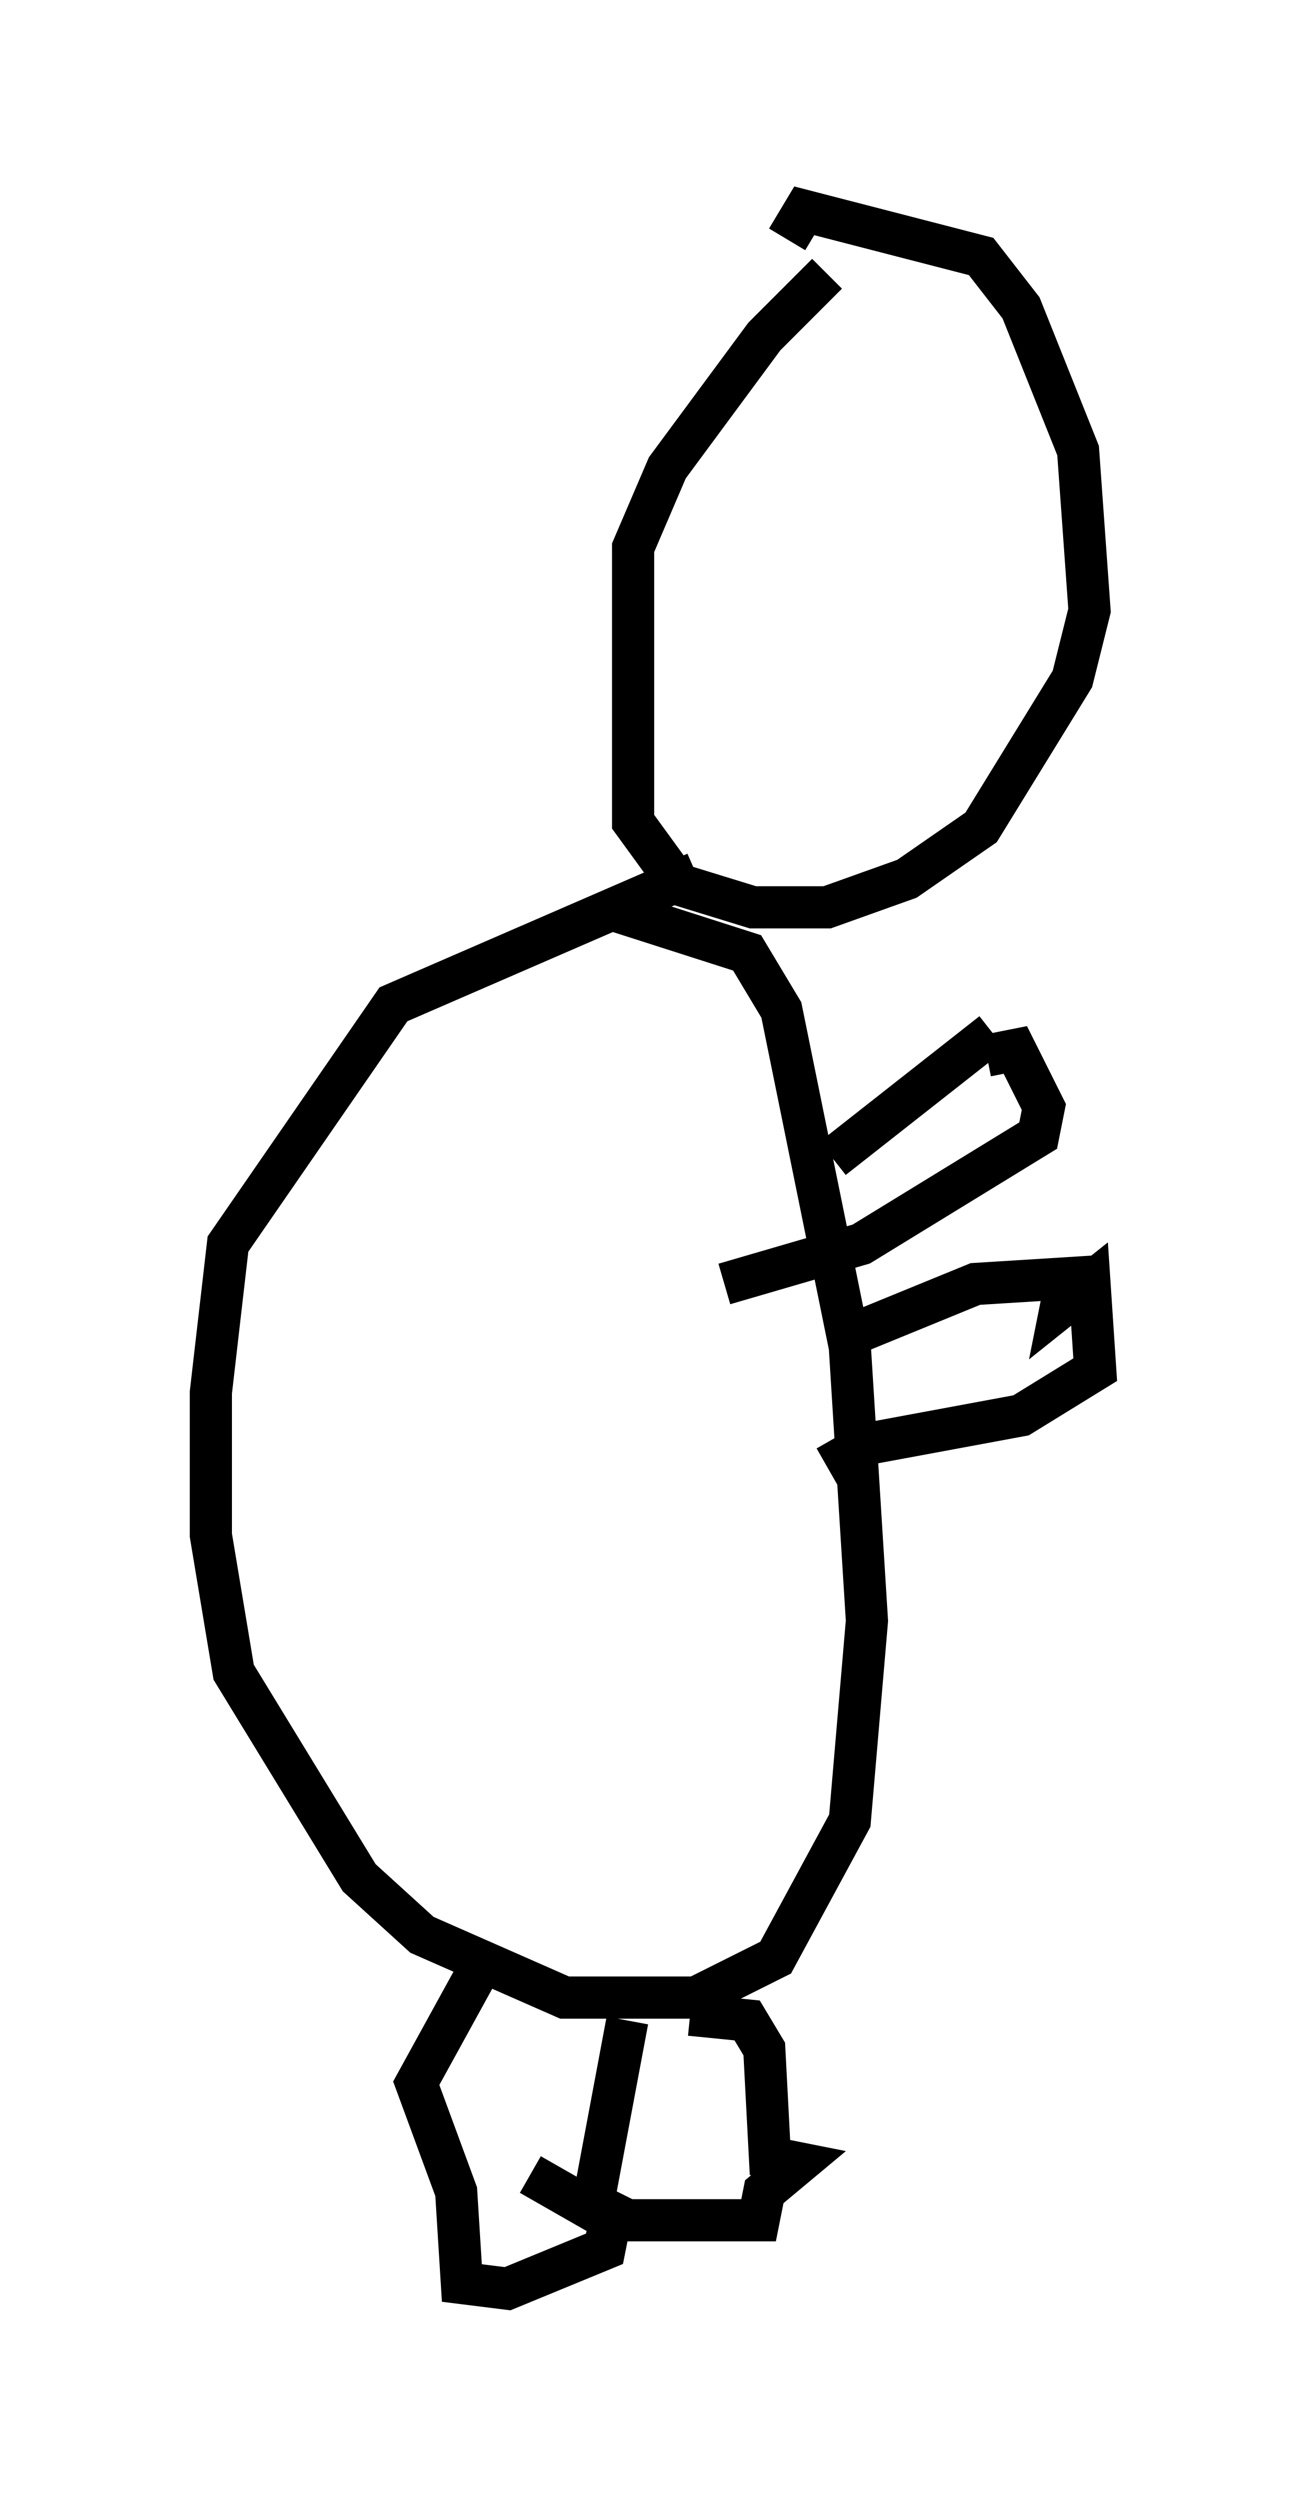 <?xml version="1.0" encoding="utf-8" ?>
<svg baseProfile="full" height="59.255" version="1.1" width="30.974" xmlns="http://www.w3.org/2000/svg" xmlns:ev="http://www.w3.org/2001/xml-events" xmlns:xlink="http://www.w3.org/1999/xlink"><defs /><rect fill="white" height="59.255" width="30.974" x="0" y="0" /><path d="M21.509, 5.812 m-1.894, 0.677 l-1.488, 1.488 -2.3, 3.112 l-0.812, 1.894 0.0, 6.495 l1.083, 1.488 1.759, 0.541 l1.759, 0.0 1.894, -0.677 l1.759, -1.218 2.165, -3.518 l0.406, -1.624 -0.271, -3.789 l-1.353, -3.383 -0.947, -1.218 l-4.195, -1.083 -0.406, 0.677 m-2.165, 15.02 l-7.172, 3.112 -3.924, 5.683 l-0.406, 3.518 0.0, 3.383 l0.541, 3.248 2.977, 4.871 l1.488, 1.353 3.383, 1.488 l3.112, 0.0 1.894, -0.947 l1.759, -3.248 0.406, -4.736 l-0.406, -6.495 -1.624, -7.984 l-0.812, -1.353 -3.383, -1.083 m5.413, 5.954 l3.789, -2.977 m-0.135, 0.541 l0.677, -0.135 0.677, 1.353 l-0.135, 0.677 -4.195, 2.571 l-3.248, 0.947 m2.977, 1.218 l2.977, -1.218 2.165, -0.135 l-0.135, 0.677 0.677, -0.541 l0.135, 2.03 -1.759, 1.083 l-3.654, 0.677 -0.947, 0.541 m-4.736, 13.126 l-0.812, 4.33 0.812, 0.406 l3.112, 0.0 0.135, -0.677 l0.812, -0.677 -0.677, -0.135 l-0.135, -2.571 -0.406, -0.677 l-1.353, -0.135 m-5.007, -1.083 l-1.488, 2.706 0.947, 2.571 l0.135, 2.165 1.083, 0.135 l2.3, -0.947 0.135, -0.677 l-1.894, -1.083 " fill="none" stroke="black" stroke-width="1" /></svg>